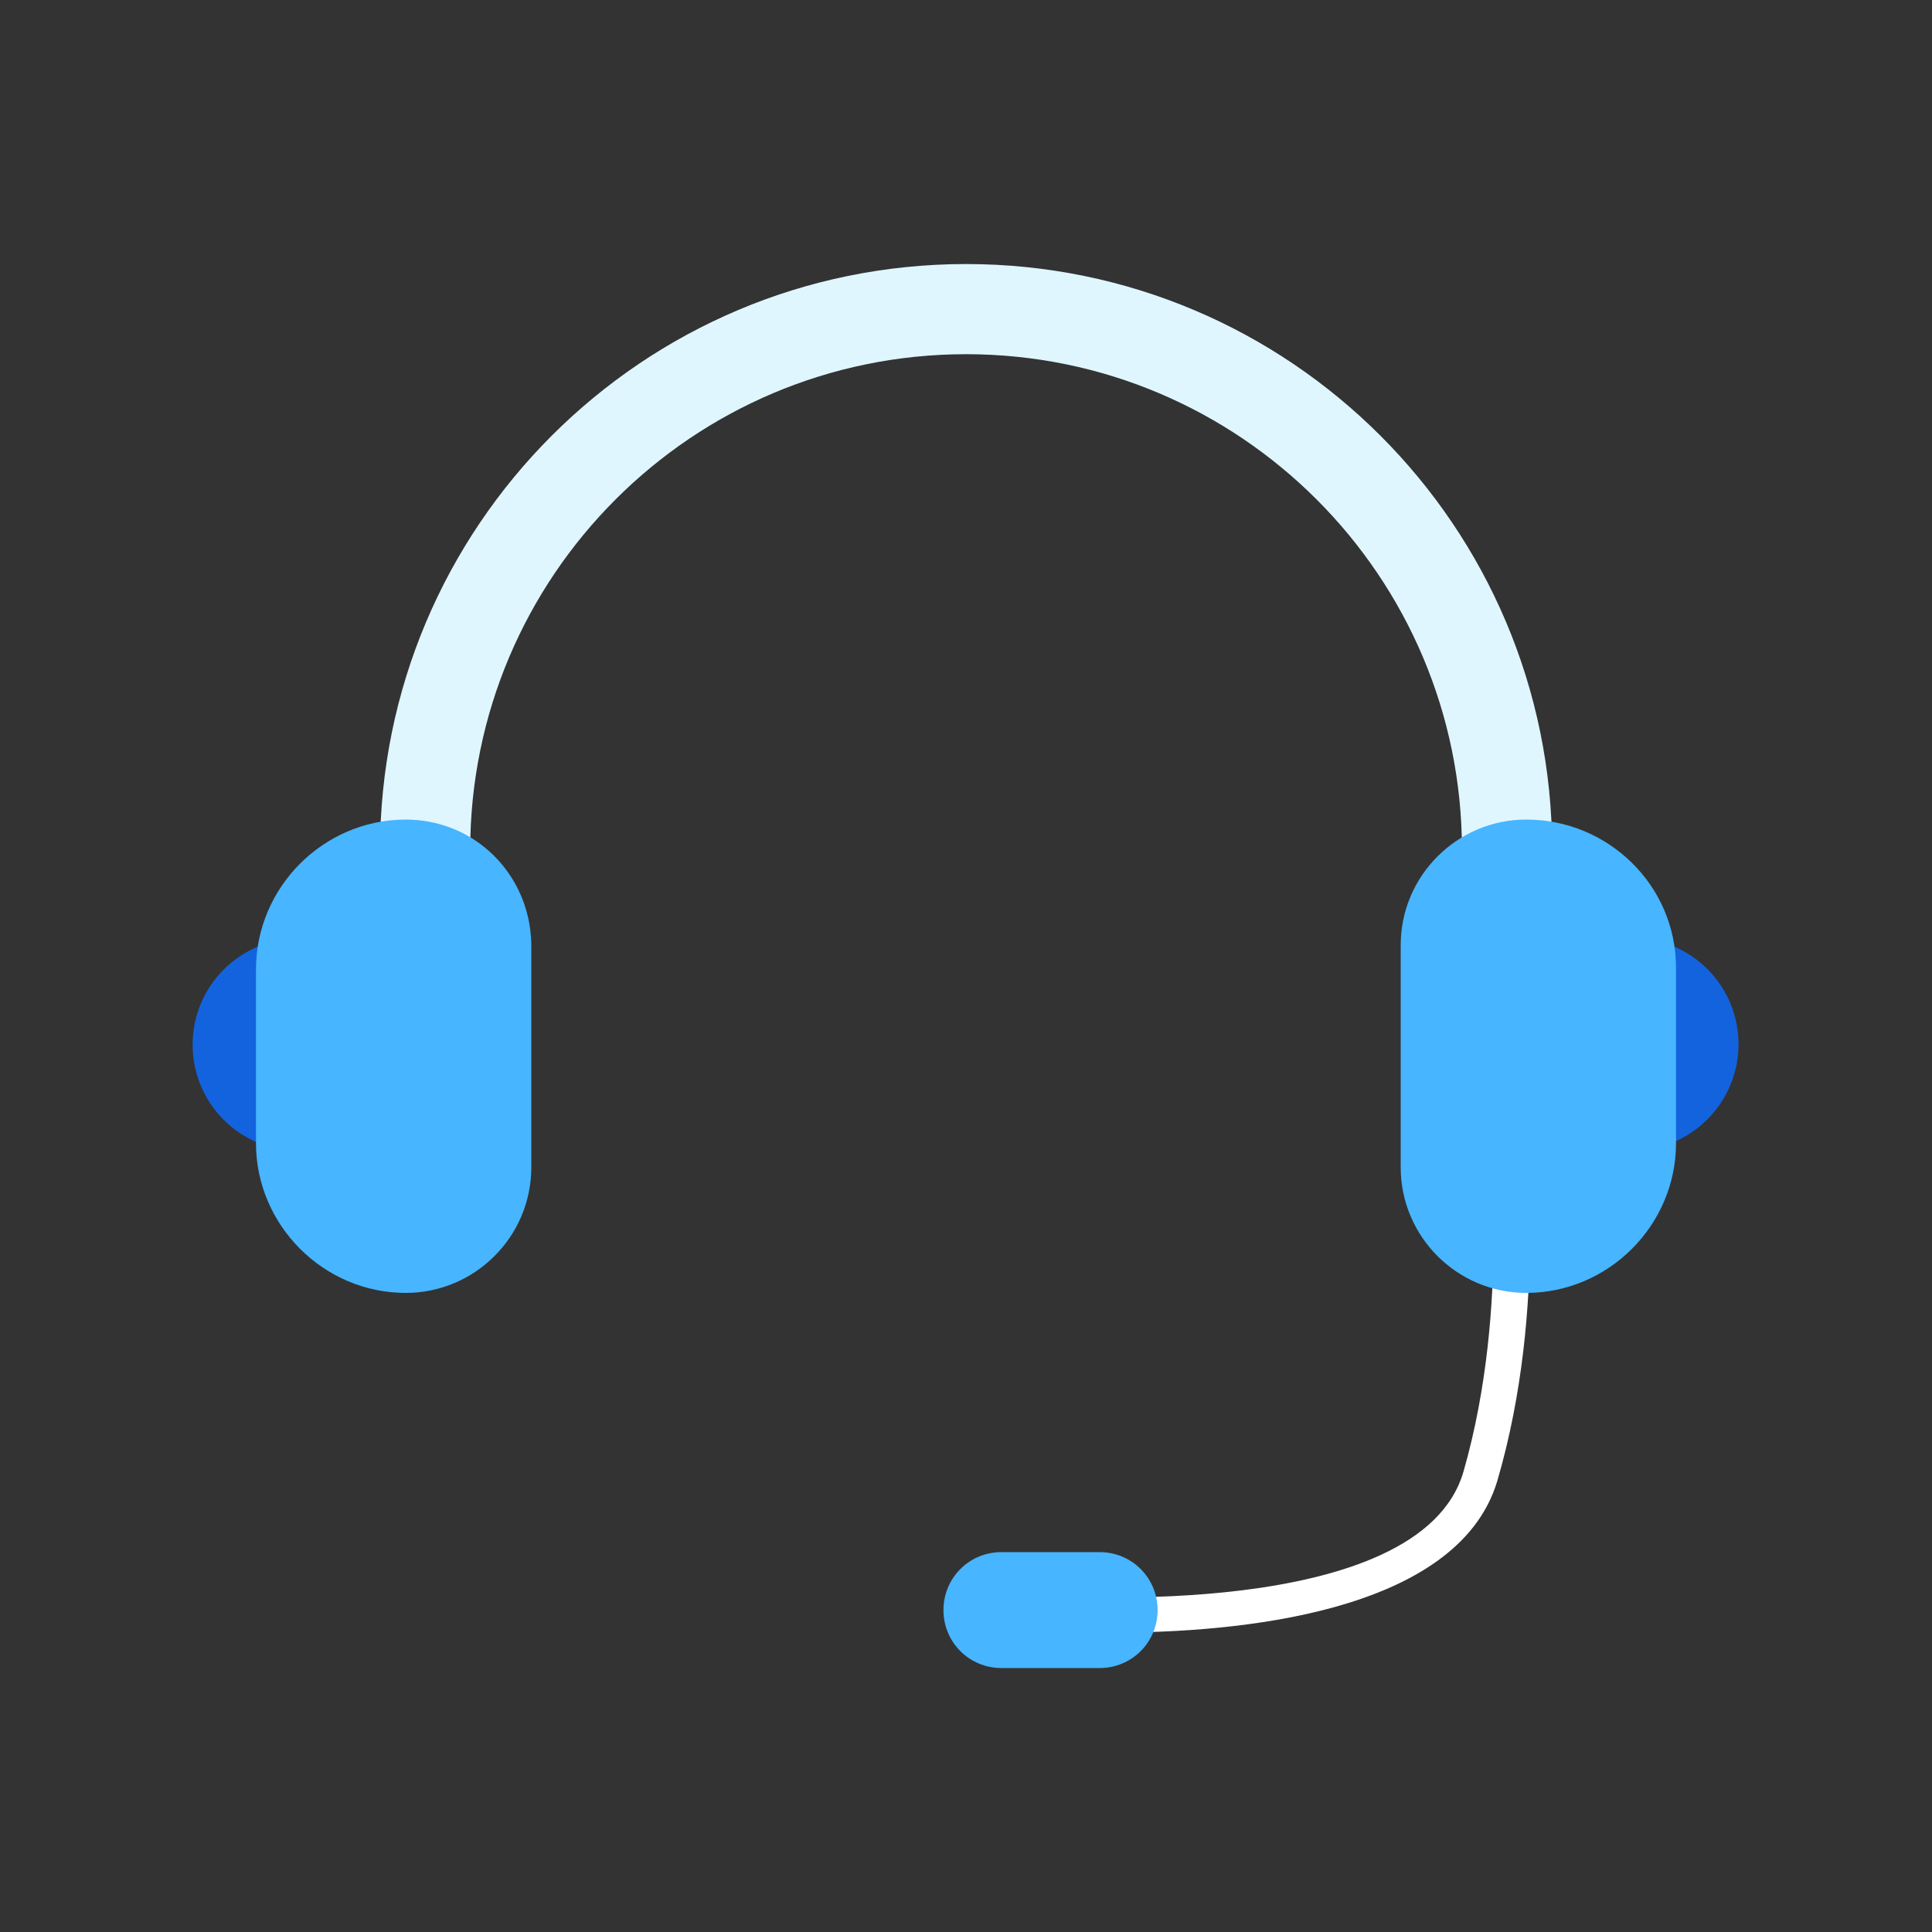 <svg width="24" height="24" viewBox="0 0 24 24" fill="none" xmlns="http://www.w3.org/2000/svg">
<rect x="0" y="0" width="24" height="24" fill="#333333" stroke="none"/>
<path d="M4.646 13.911C5.161 13.395 5.161 12.56 4.646 12.044C4.13 11.529 3.295 11.529 2.779 12.044C2.264 12.56 2.264 13.395 2.779 13.911C3.295 14.426 4.13 14.426 4.646 13.911Z" fill="#1363DF"/>
<path d="M20.581 14.256C21.29 14.088 21.729 13.377 21.561 12.667C21.393 11.958 20.681 11.519 19.972 11.688C19.262 11.856 18.824 12.567 18.992 13.277C19.16 13.986 19.872 14.425 20.581 14.256Z" fill="#1363DF"/>
<path d="M19.281 10.56H18.161C18.161 7.16 15.401 4.4 12.001 4.4C8.601 4.4 5.841 7.16 5.841 10.56H4.721C4.721 6.54 7.981 3.28 12.001 3.28C16.021 3.28 19.281 6.54 19.281 10.56Z" fill="#DFF6FF"/>
<path d="M13.86 20.28C13.38 20.28 13.059 20.26 13.02 20.26L13.059 19.82C13.1 19.82 17.64 20.16 18.18 18.28C18.779 16.2 18.48 14 18.48 13.98L18.919 13.92C18.939 14 19.239 16.22 18.599 18.4C18.099 20.06 15.3 20.28 13.86 20.28Z" fill="white"/>
<path d="M13.66 20.721H12.44C12.04 20.721 11.72 20.401 11.72 20.001C11.72 19.601 12.04 19.281 12.44 19.281H13.66C14.06 19.281 14.38 19.601 14.38 20.001C14.38 20.401 14.06 20.721 13.66 20.721ZM5.04 10.181C4.02 10.181 3.18 11.021 3.18 12.041V14.201C3.18 15.221 4.02 16.061 5.04 16.061C5.9 16.061 6.6 15.361 6.6 14.501V11.721C6.58 10.861 5.9 10.181 5.04 10.181ZM18.96 10.181C18.1 10.181 17.4 10.881 17.4 11.741V14.501C17.4 15.361 18.1 16.061 18.96 16.061C19.98 16.061 20.82 15.221 20.82 14.201V12.021C20.82 11.001 19.98 10.181 18.96 10.181Z" fill="#47B5FF"/>
</svg>
